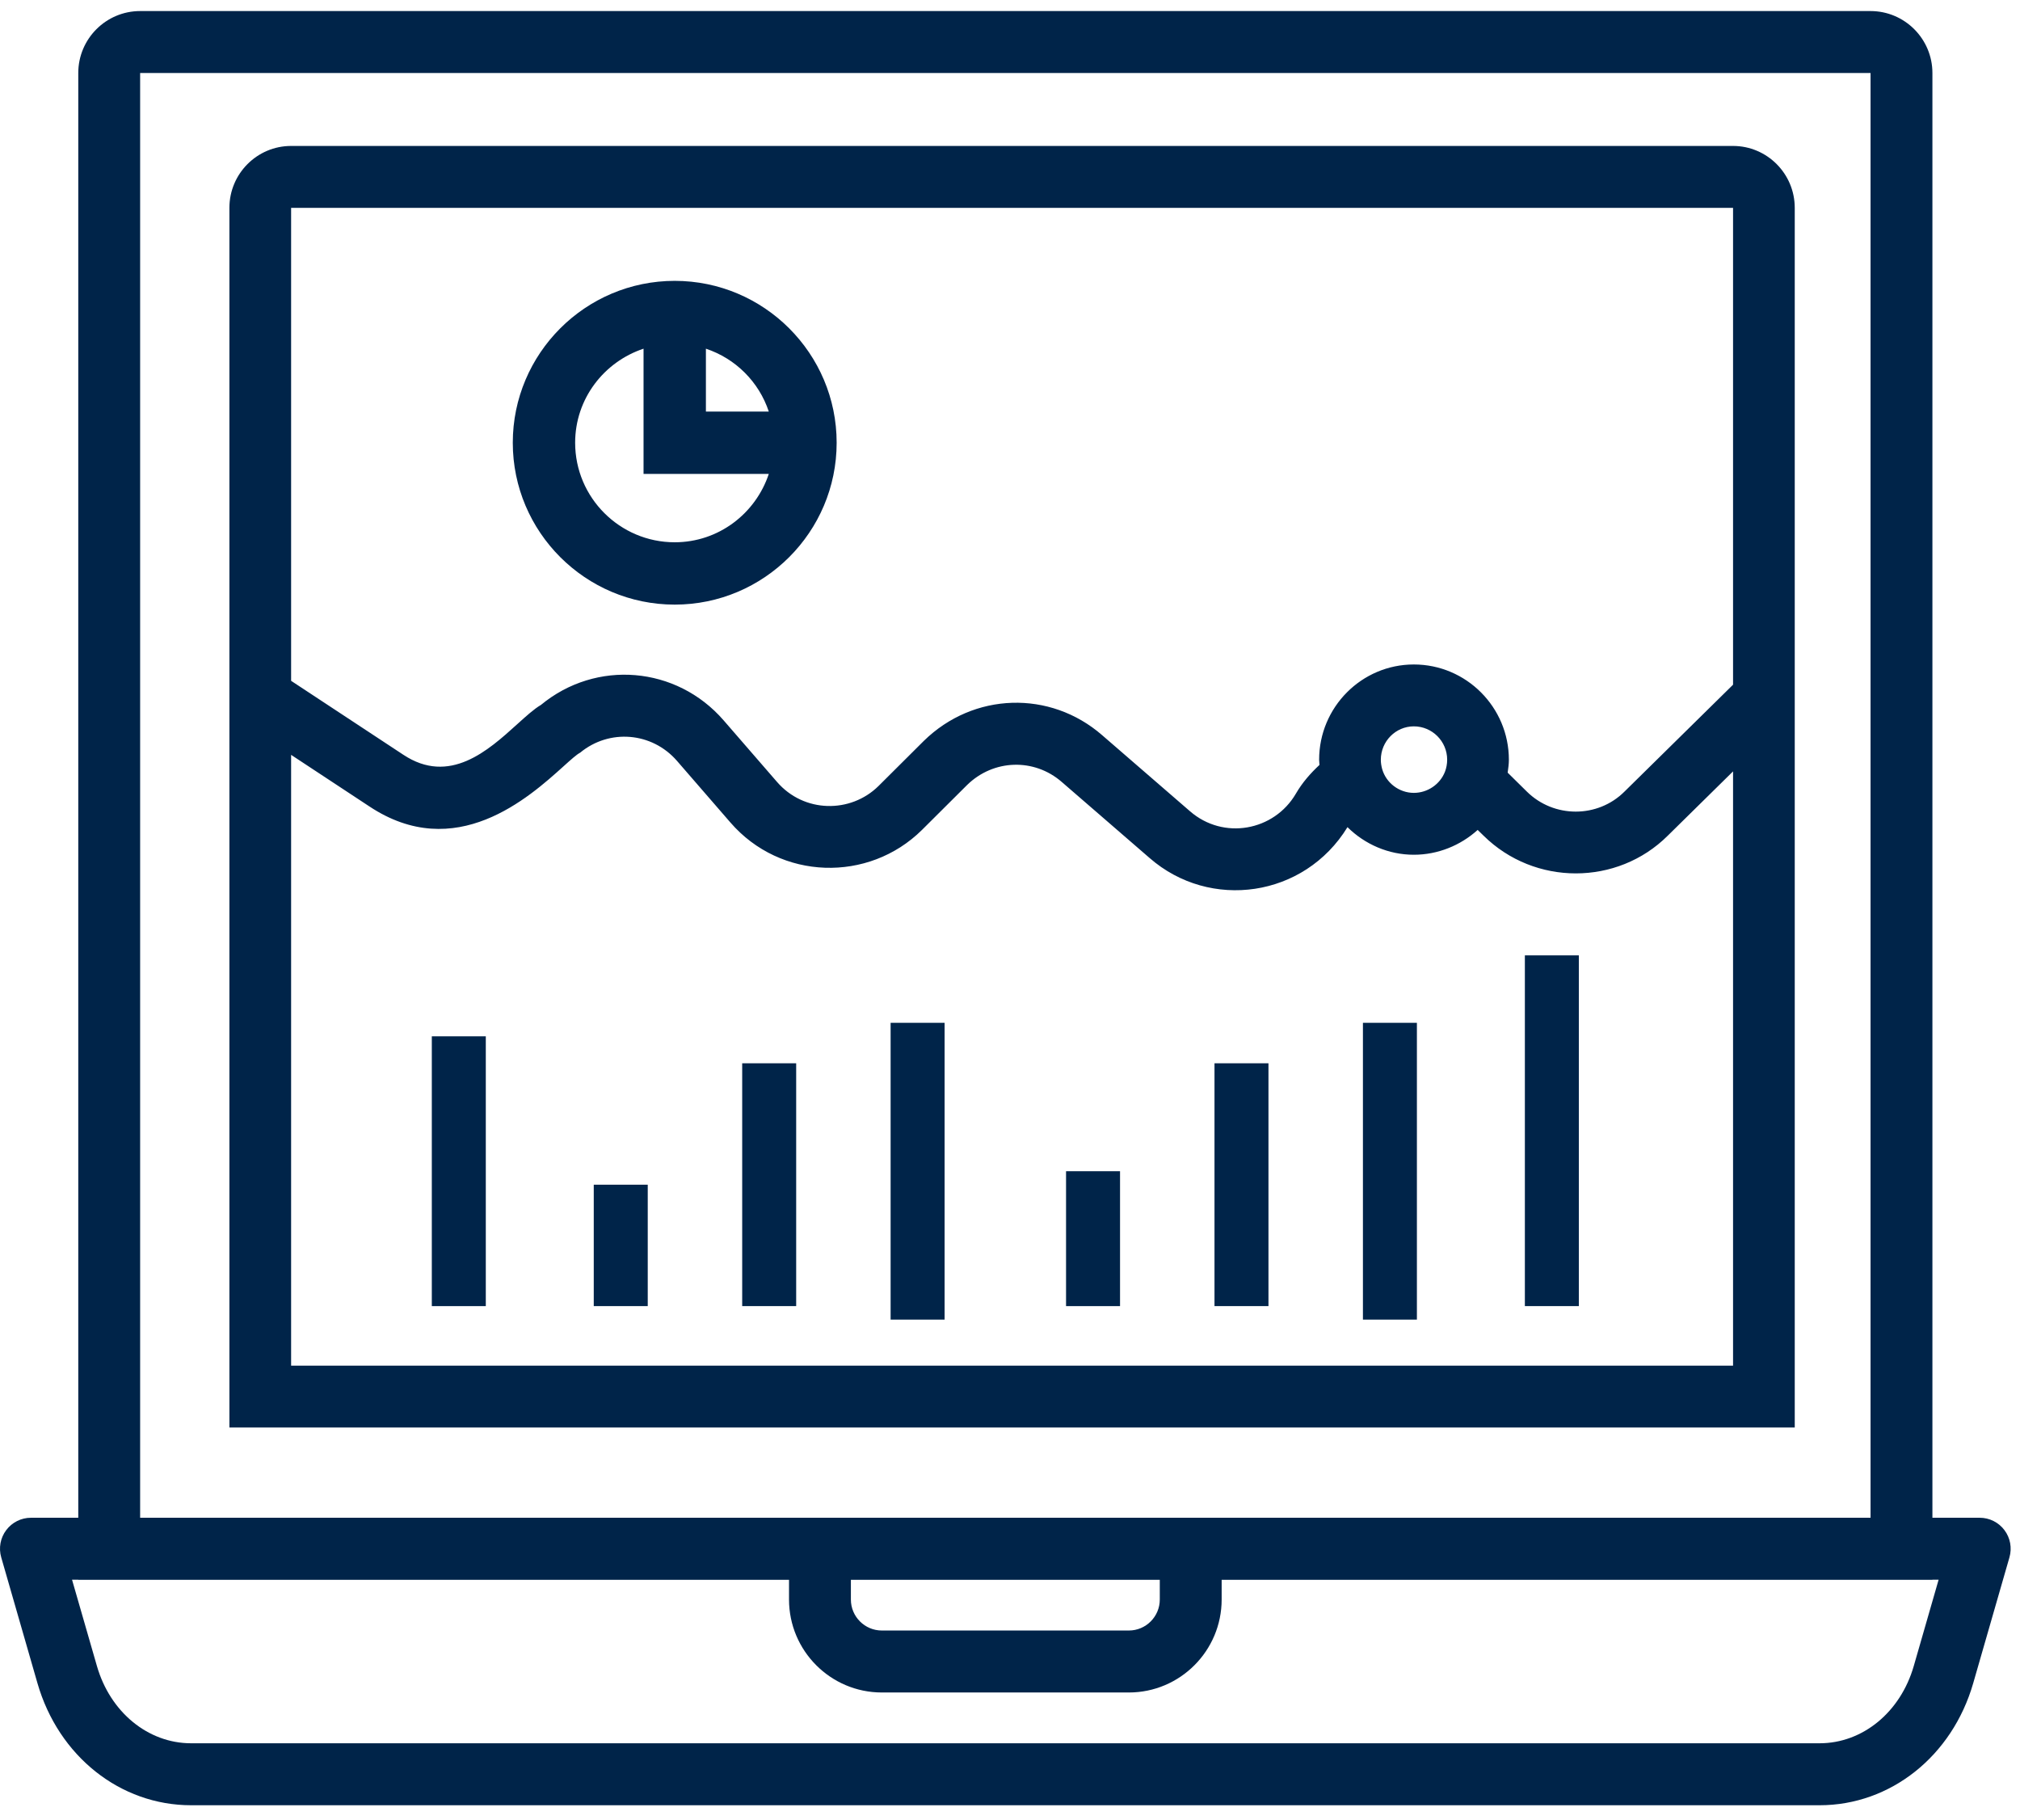 <svg width="131" height="118" viewBox="0 0 131 118" fill="none" xmlns="http://www.w3.org/2000/svg">
<path fill-rule="evenodd" clip-rule="evenodd" d="M118.003 117.048H12.392C7.797 117.048 3.794 113.869 2.43 109.138L0.079 100.974C-0.096 100.367 0.024 99.714 0.403 99.21C0.782 98.706 1.375 98.408 2.006 98.408H5.076V4.734C5.076 2.519 6.875 0.717 9.088 0.717H121.308C123.52 0.717 125.32 2.519 125.32 4.734V98.408H128.388C129.019 98.408 129.613 98.705 129.991 99.21C130.371 99.714 130.49 100.367 130.316 100.974L127.965 109.137C126.6 113.869 122.597 117.048 118.003 117.048ZM121.308 4.734H9.088V98.408H53.175H77.22H121.308V4.734ZM75.214 102.43V103.71C75.214 104.818 74.314 105.719 73.208 105.719H57.187C56.081 105.719 55.181 104.818 55.181 103.71V102.43H75.214ZM5.076 102.43V102.426H4.672L6.286 108.023C7.149 111.018 9.602 113.03 12.392 113.03H118.003C120.793 113.03 123.246 111.018 124.11 108.023L125.722 102.426H125.32V102.43H79.226V103.71C79.226 107.034 76.526 109.737 73.208 109.737H57.187C53.868 109.737 51.169 107.034 51.169 103.71V102.43H5.076Z" fill="#002449"/>
<path fill-rule="evenodd" clip-rule="evenodd" d="M112.391 9.463C114.597 9.463 116.392 11.263 116.392 13.476V92.557H14.877V13.476C14.877 11.263 16.672 9.463 18.879 9.463H112.391ZM18.879 88.545H112.391V50.015L108.157 54.183C104.885 57.441 99.521 57.448 96.21 54.182L95.829 53.811C94.713 54.819 93.244 55.42 91.69 55.42C90.043 55.42 88.511 54.742 87.386 53.631C84.586 58.198 78.472 59.052 74.552 55.63L68.856 50.7C67.061 49.139 64.424 49.227 62.717 50.898L59.788 53.814C56.326 57.237 50.611 57.083 47.363 53.323L43.904 49.334C42.282 47.468 39.521 47.236 37.621 48.803C37.391 48.923 37.027 49.252 36.545 49.686L36.544 49.687L36.544 49.687C34.306 51.704 29.537 56.002 23.94 52.277L18.879 48.943V88.545ZM89.549 49.261C89.549 48.067 90.51 47.095 91.69 47.095C92.882 47.095 93.851 48.067 93.851 49.261C93.851 49.525 93.8 49.8 93.709 50.036C93.39 50.857 92.577 51.408 91.69 51.408C90.741 51.408 89.895 50.767 89.637 49.87C89.578 49.656 89.549 49.457 89.549 49.261ZM105.347 51.328L112.391 44.394V13.476H18.879V44.143L26.145 48.929C29.152 50.93 31.665 48.655 33.532 46.965C34.112 46.44 34.63 45.971 35.081 45.705C38.663 42.749 43.865 43.185 46.922 46.699L50.386 50.693C52.136 52.721 55.165 52.749 56.975 50.961L59.911 48.038C63.133 44.884 68.098 44.73 71.474 47.666L77.171 52.598C79.341 54.487 82.629 53.879 84.041 51.457C84.459 50.736 84.99 50.136 85.571 49.595C85.569 49.552 85.564 49.508 85.56 49.465C85.554 49.396 85.547 49.328 85.547 49.261C85.547 45.854 88.302 43.083 91.69 43.083C95.088 43.083 97.853 45.854 97.853 49.261C97.853 49.529 97.816 49.796 97.779 50.063L97.775 50.098L99.019 51.325C100.77 53.055 103.612 53.056 105.347 51.328Z" fill="#002449"/>
<rect x="28.004" y="67.192" width="3.501" height="17.494" fill="#002449"/>
<rect x="38.506" y="76.813" width="3.501" height="7.872" fill="#002449"/>
<rect x="48.132" y="68.941" width="3.501" height="15.744" fill="#002449"/>
<rect x="57.758" y="66.317" width="3.501" height="19.243" fill="#002449"/>
<rect x="69.135" y="75.939" width="3.501" height="8.747" fill="#002449"/>
<rect x="78.762" y="68.941" width="3.5" height="15.744" fill="#002449"/>
<rect x="88.388" y="66.317" width="3.5" height="19.243" fill="#002449"/>
<rect x="98.89" y="61.944" width="3.501" height="22.741" fill="#002449"/>
<path fill-rule="evenodd" clip-rule="evenodd" d="M43.757 39.202C49.547 39.202 54.258 34.494 54.258 28.706C54.258 22.919 49.547 18.21 43.757 18.21C37.966 18.21 33.255 22.919 33.255 28.706C33.255 34.494 37.966 39.202 43.757 39.202ZM45.779 22.608C47.706 23.249 49.217 24.759 49.858 26.686H45.779V22.608ZM41.735 30.727V22.608C39.167 23.461 37.299 25.857 37.299 28.706C37.299 32.265 40.196 35.16 43.757 35.16C46.607 35.16 49.004 33.293 49.858 30.727H41.735Z" fill="#002449"/>
</svg>
